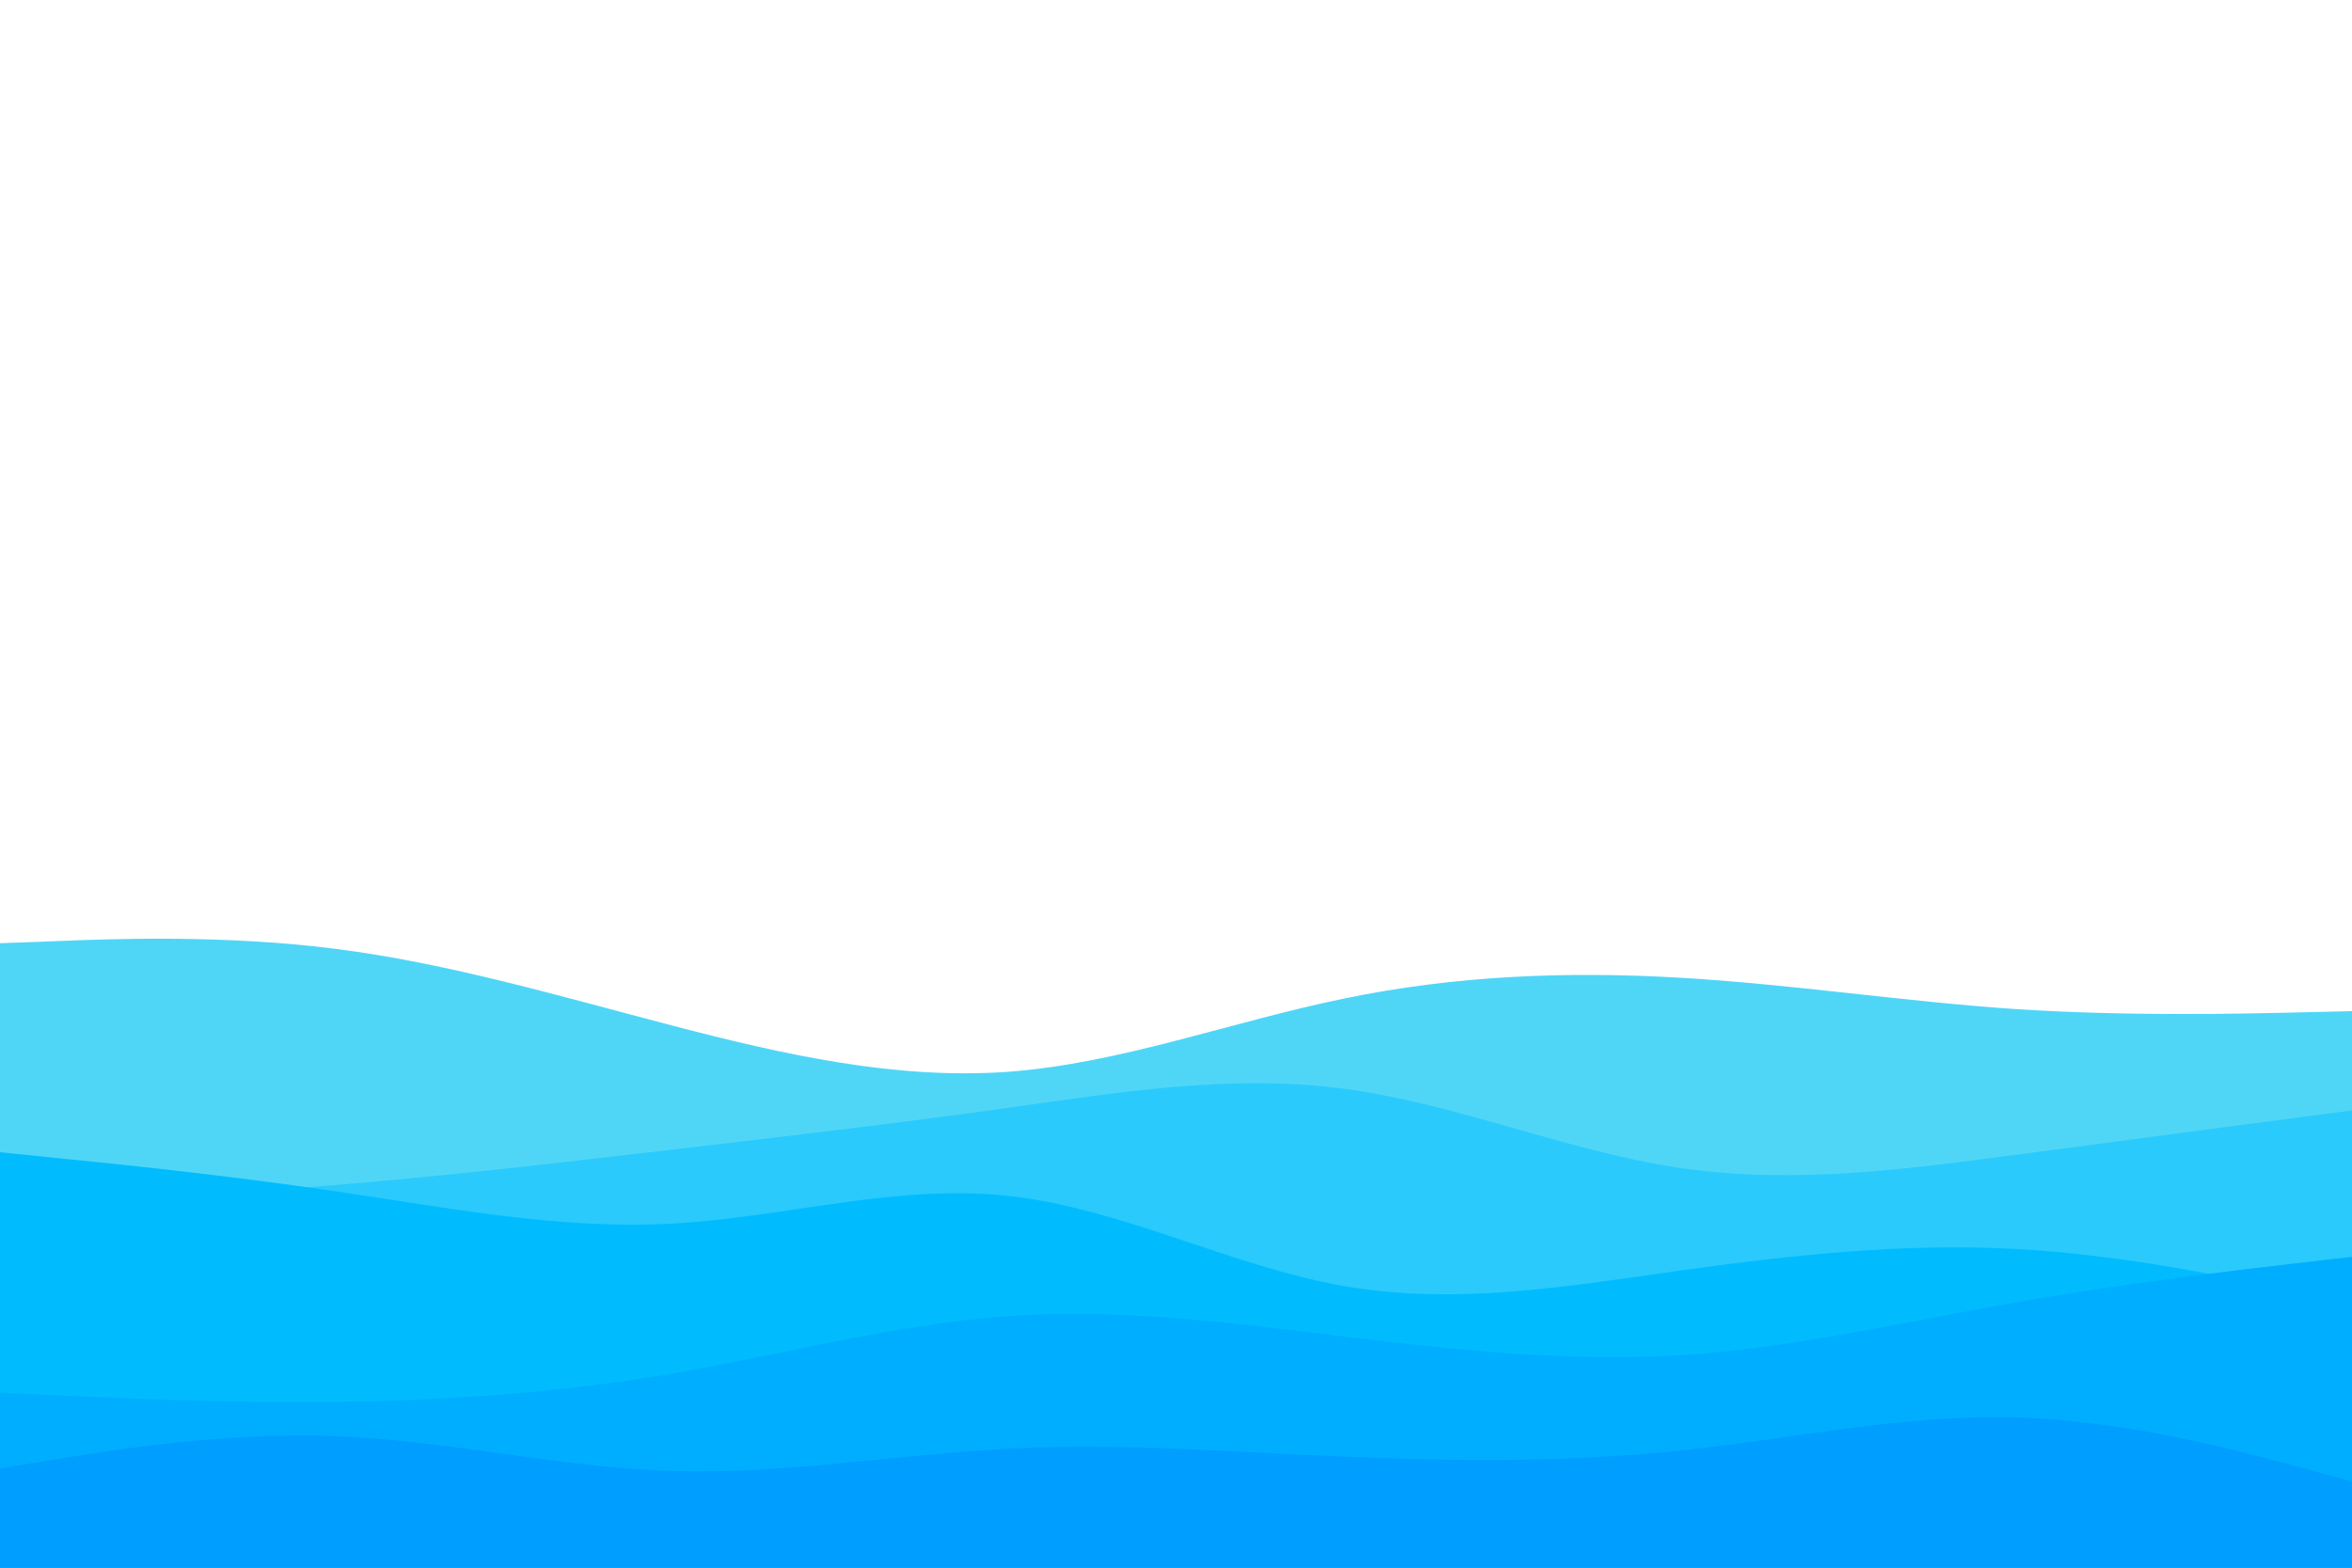 <svg id="visual" viewBox="0 0 900 600" width="900" height="600" xmlns="http://www.w3.org/2000/svg" xmlns:xlink="http://www.w3.org/1999/xlink" version="1.1"><rect x="0" y="0" width="900" height="600" fill="#ffffff"></rect><path d="M0 361L21.5 360.2C43 359.3 86 357.7 128.8 363.2C171.7 368.7 214.3 381.3 257.2 392.5C300 403.7 343 413.3 385.8 410.2C428.7 407 471.3 391 514.2 382.2C557 373.3 600 371.7 642.8 374.2C685.7 376.7 728.3 383.3 771.2 386.2C814 389 857 388 878.5 387.5L900 387L900 601L878.5 601C857 601 814 601 771.2 601C728.3 601 685.7 601 642.8 601C600 601 557 601 514.2 601C471.3 601 428.7 601 385.8 601C343 601 300 601 257.2 601C214.3 601 171.7 601 128.8 601C86 601 43 601 21.5 601L0 601Z" fill="#4fd6f7"></path><path d="M0 461L21.5 460C43 459 86 457 128.8 453.5C171.7 450 214.3 445 257.2 440C300 435 343 430 385.8 424C428.7 418 471.3 411 514.2 416.7C557 422.3 600 440.7 642.8 447C685.7 453.3 728.3 447.7 771.2 442C814 436.3 857 430.7 878.5 427.8L900 425L900 601L878.5 601C857 601 814 601 771.2 601C728.3 601 685.7 601 642.8 601C600 601 557 601 514.2 601C471.3 601 428.7 601 385.8 601C343 601 300 601 257.2 601C214.3 601 171.7 601 128.8 601C86 601 43 601 21.5 601L0 601Z" fill="#2acafc"></path><path d="M0 441L21.5 443.2C43 445.3 86 449.7 128.8 456C171.7 462.3 214.3 470.7 257.2 468.3C300 466 343 453 385.8 457.7C428.7 462.3 471.3 484.7 514.2 492.2C557 499.7 600 492.3 642.8 486.3C685.7 480.3 728.3 475.7 771.2 478C814 480.3 857 489.7 878.5 494.3L900 499L900 601L878.5 601C857 601 814 601 771.2 601C728.3 601 685.7 601 642.8 601C600 601 557 601 514.2 601C471.3 601 428.7 601 385.8 601C343 601 300 601 257.2 601C214.3 601 171.7 601 128.8 601C86 601 43 601 21.5 601L0 601Z" fill="#00bcff"></path><path d="M0 533L21.5 534C43 535 86 537 128.8 536.5C171.7 536 214.3 533 257.2 525.7C300 518.3 343 506.7 385.8 503.7C428.7 500.7 471.3 506.3 514.2 511.5C557 516.7 600 521.3 642.8 518.7C685.7 516 728.3 506 771.2 498.5C814 491 857 486 878.5 483.5L900 481L900 601L878.5 601C857 601 814 601 771.2 601C728.3 601 685.7 601 642.8 601C600 601 557 601 514.2 601C471.3 601 428.7 601 385.8 601C343 601 300 601 257.2 601C214.3 601 171.7 601 128.8 601C86 601 43 601 21.5 601L0 601Z" fill="#00aeff"></path><path d="M0 562L21.5 558.5C43 555 86 548 128.8 549.7C171.7 551.3 214.3 561.7 257.2 563C300 564.3 343 556.7 385.8 554.5C428.7 552.3 471.3 555.7 514.2 557.5C557 559.3 600 559.7 642.8 555.2C685.7 550.7 728.3 541.3 771.2 542.5C814 543.7 857 555.3 878.5 561.2L900 567L900 601L878.5 601C857 601 814 601 771.2 601C728.3 601 685.7 601 642.8 601C600 601 557 601 514.2 601C471.3 601 428.7 601 385.8 601C343 601 300 601 257.2 601C214.3 601 171.7 601 128.8 601C86 601 43 601 21.5 601L0 601Z" fill="#009eff"></path></svg>